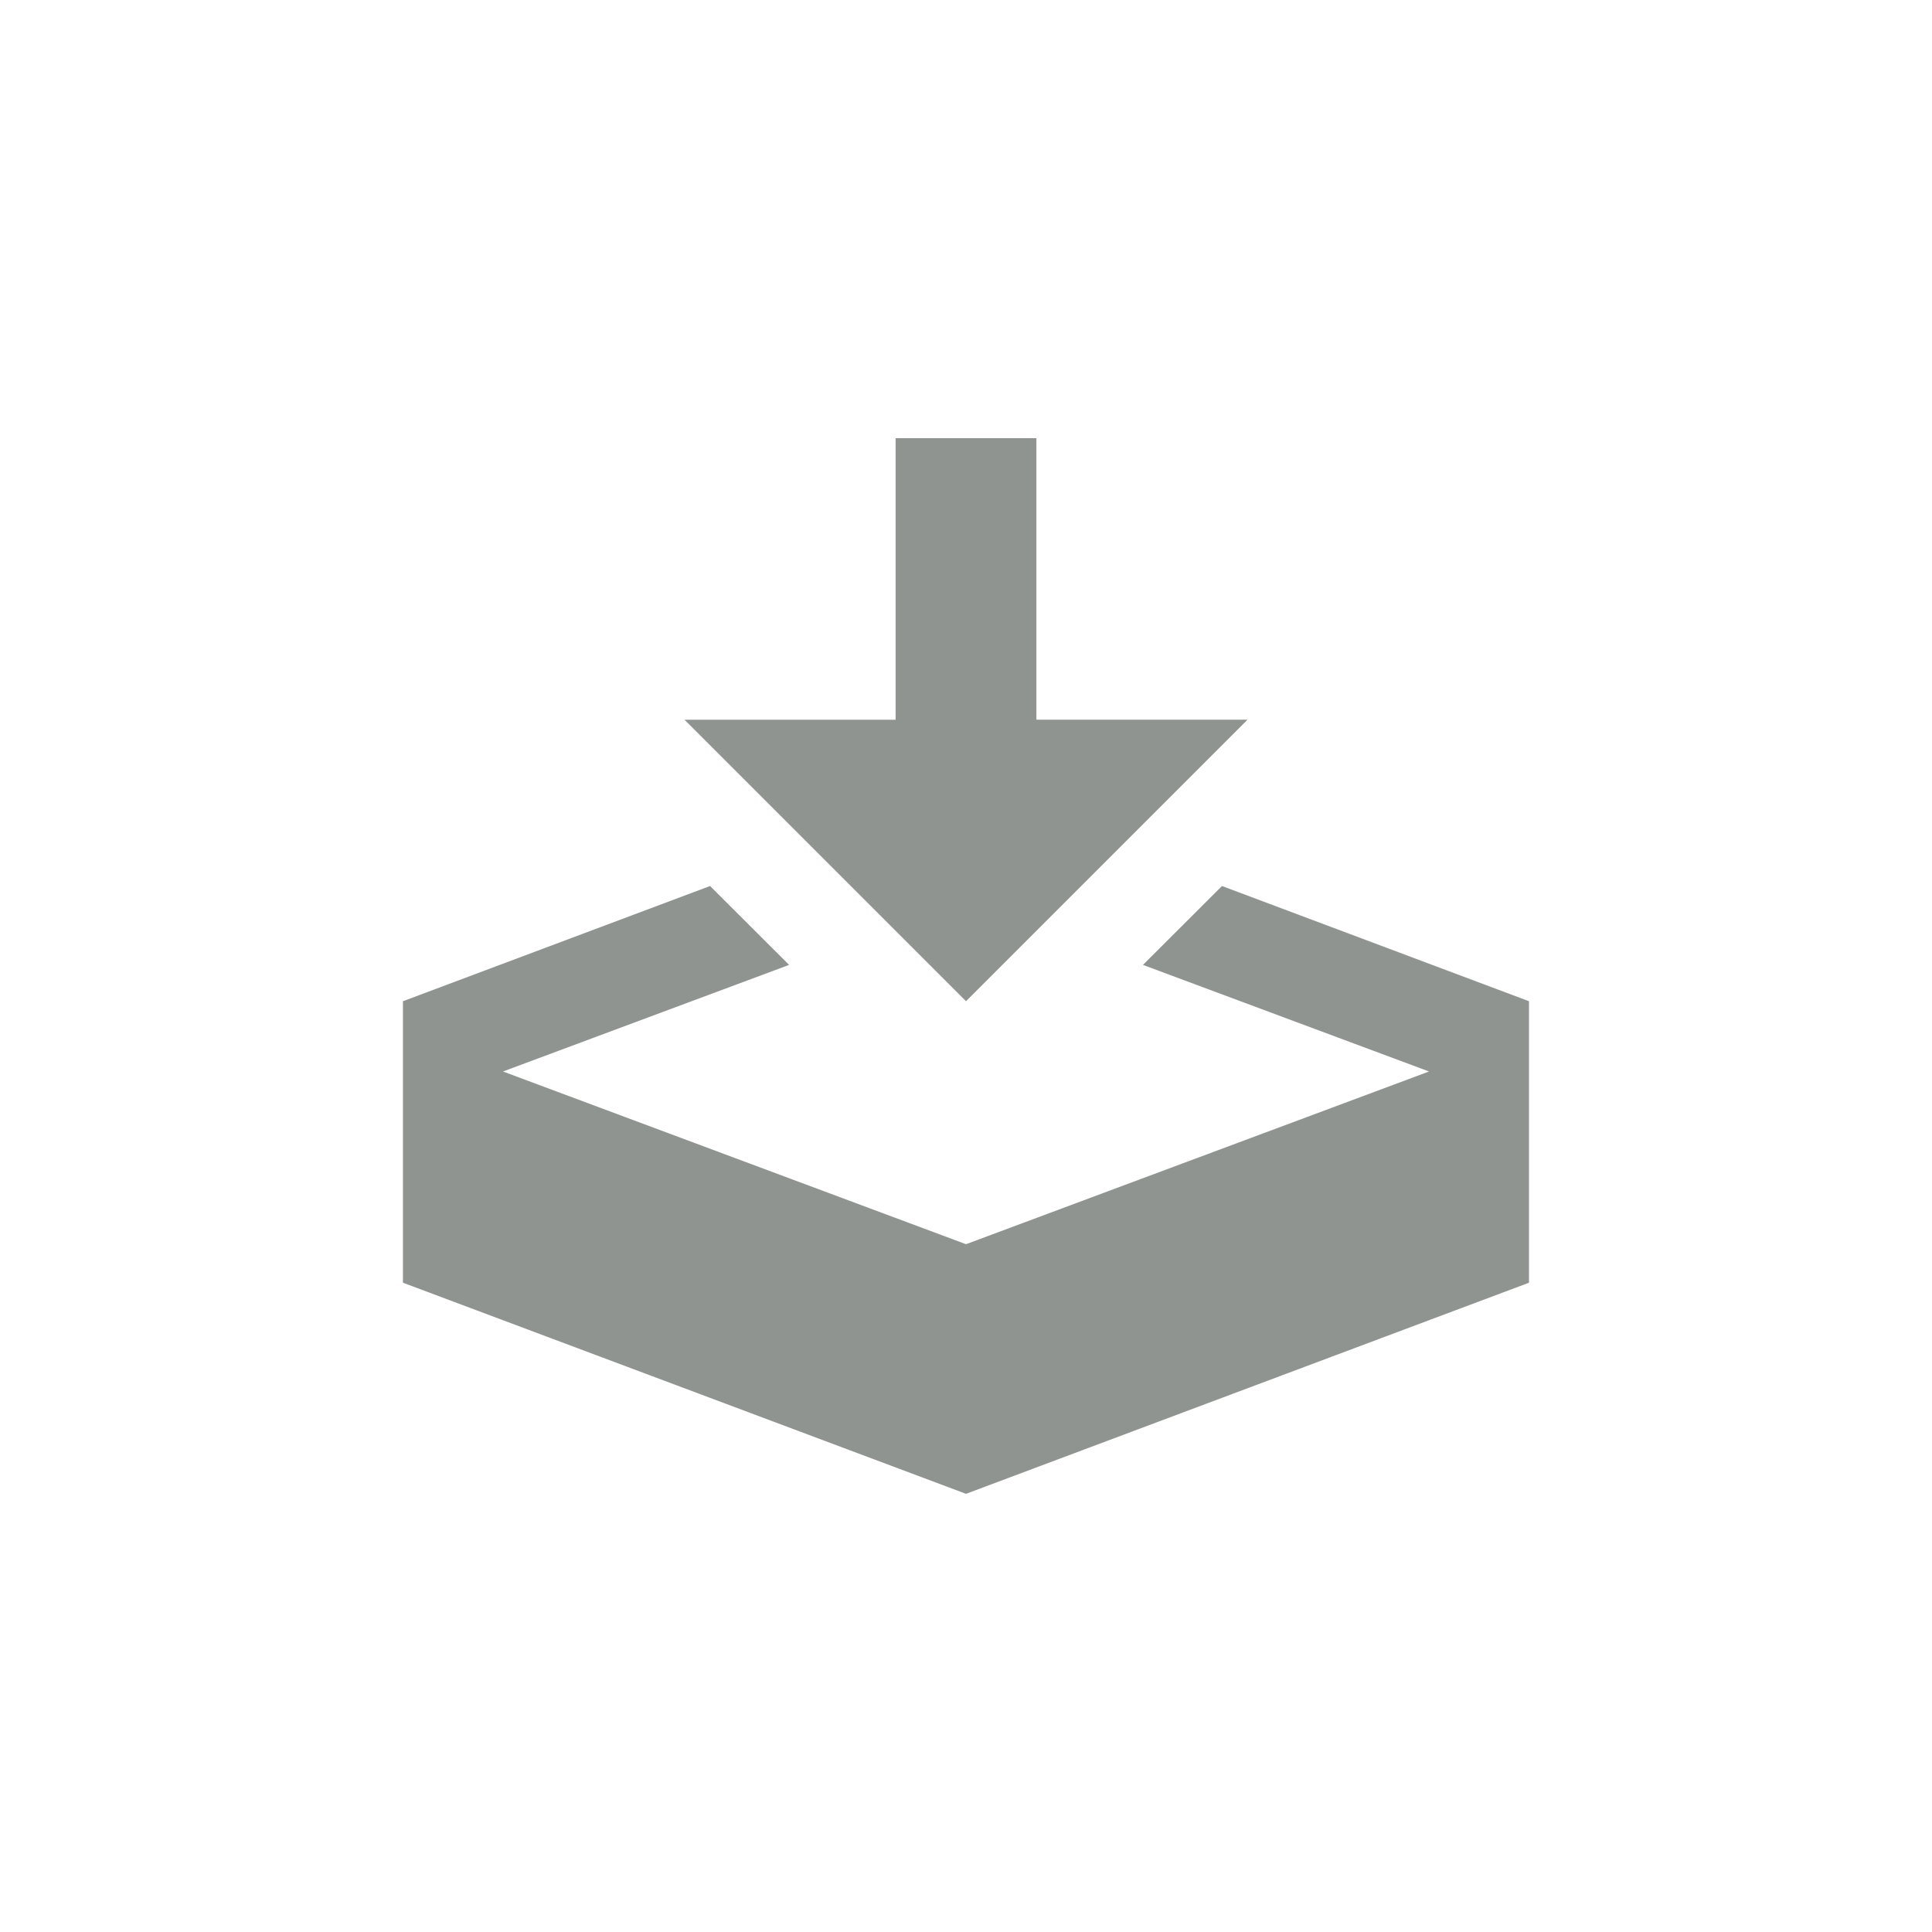 <?xml version="1.0" encoding="utf-8"?>
<!-- Generator: Adobe Illustrator 16.0.0, SVG Export Plug-In . SVG Version: 6.00 Build 0)  -->
<!DOCTYPE svg PUBLIC "-//W3C//DTD SVG 1.1//EN" "http://www.w3.org/Graphics/SVG/1.1/DTD/svg11.dtd">
<svg version="1.1" xmlns="http://www.w3.org/2000/svg" xmlns:xlink="http://www.w3.org/1999/xlink" x="0px" y="0px" width="30px"
	 height="30px" viewBox="0 0 30 30" enable-background="new 0 0 30 30" xml:space="preserve">
<path display="inline" fill="#8F9491" d="M15,15.547l4.372-4.372h-3.279V6.804h-2.186v4.372h-3.278L15,15.547z M18.975,13.758
	l-1.227,1.225l4.442,1.655L15,19.32l-7.19-2.682l4.443-1.655l-1.227-1.225l-4.769,1.789v4.371L15,23.196l8.742-3.278v-4.371
	L18.975,13.758z"/>
</svg>
